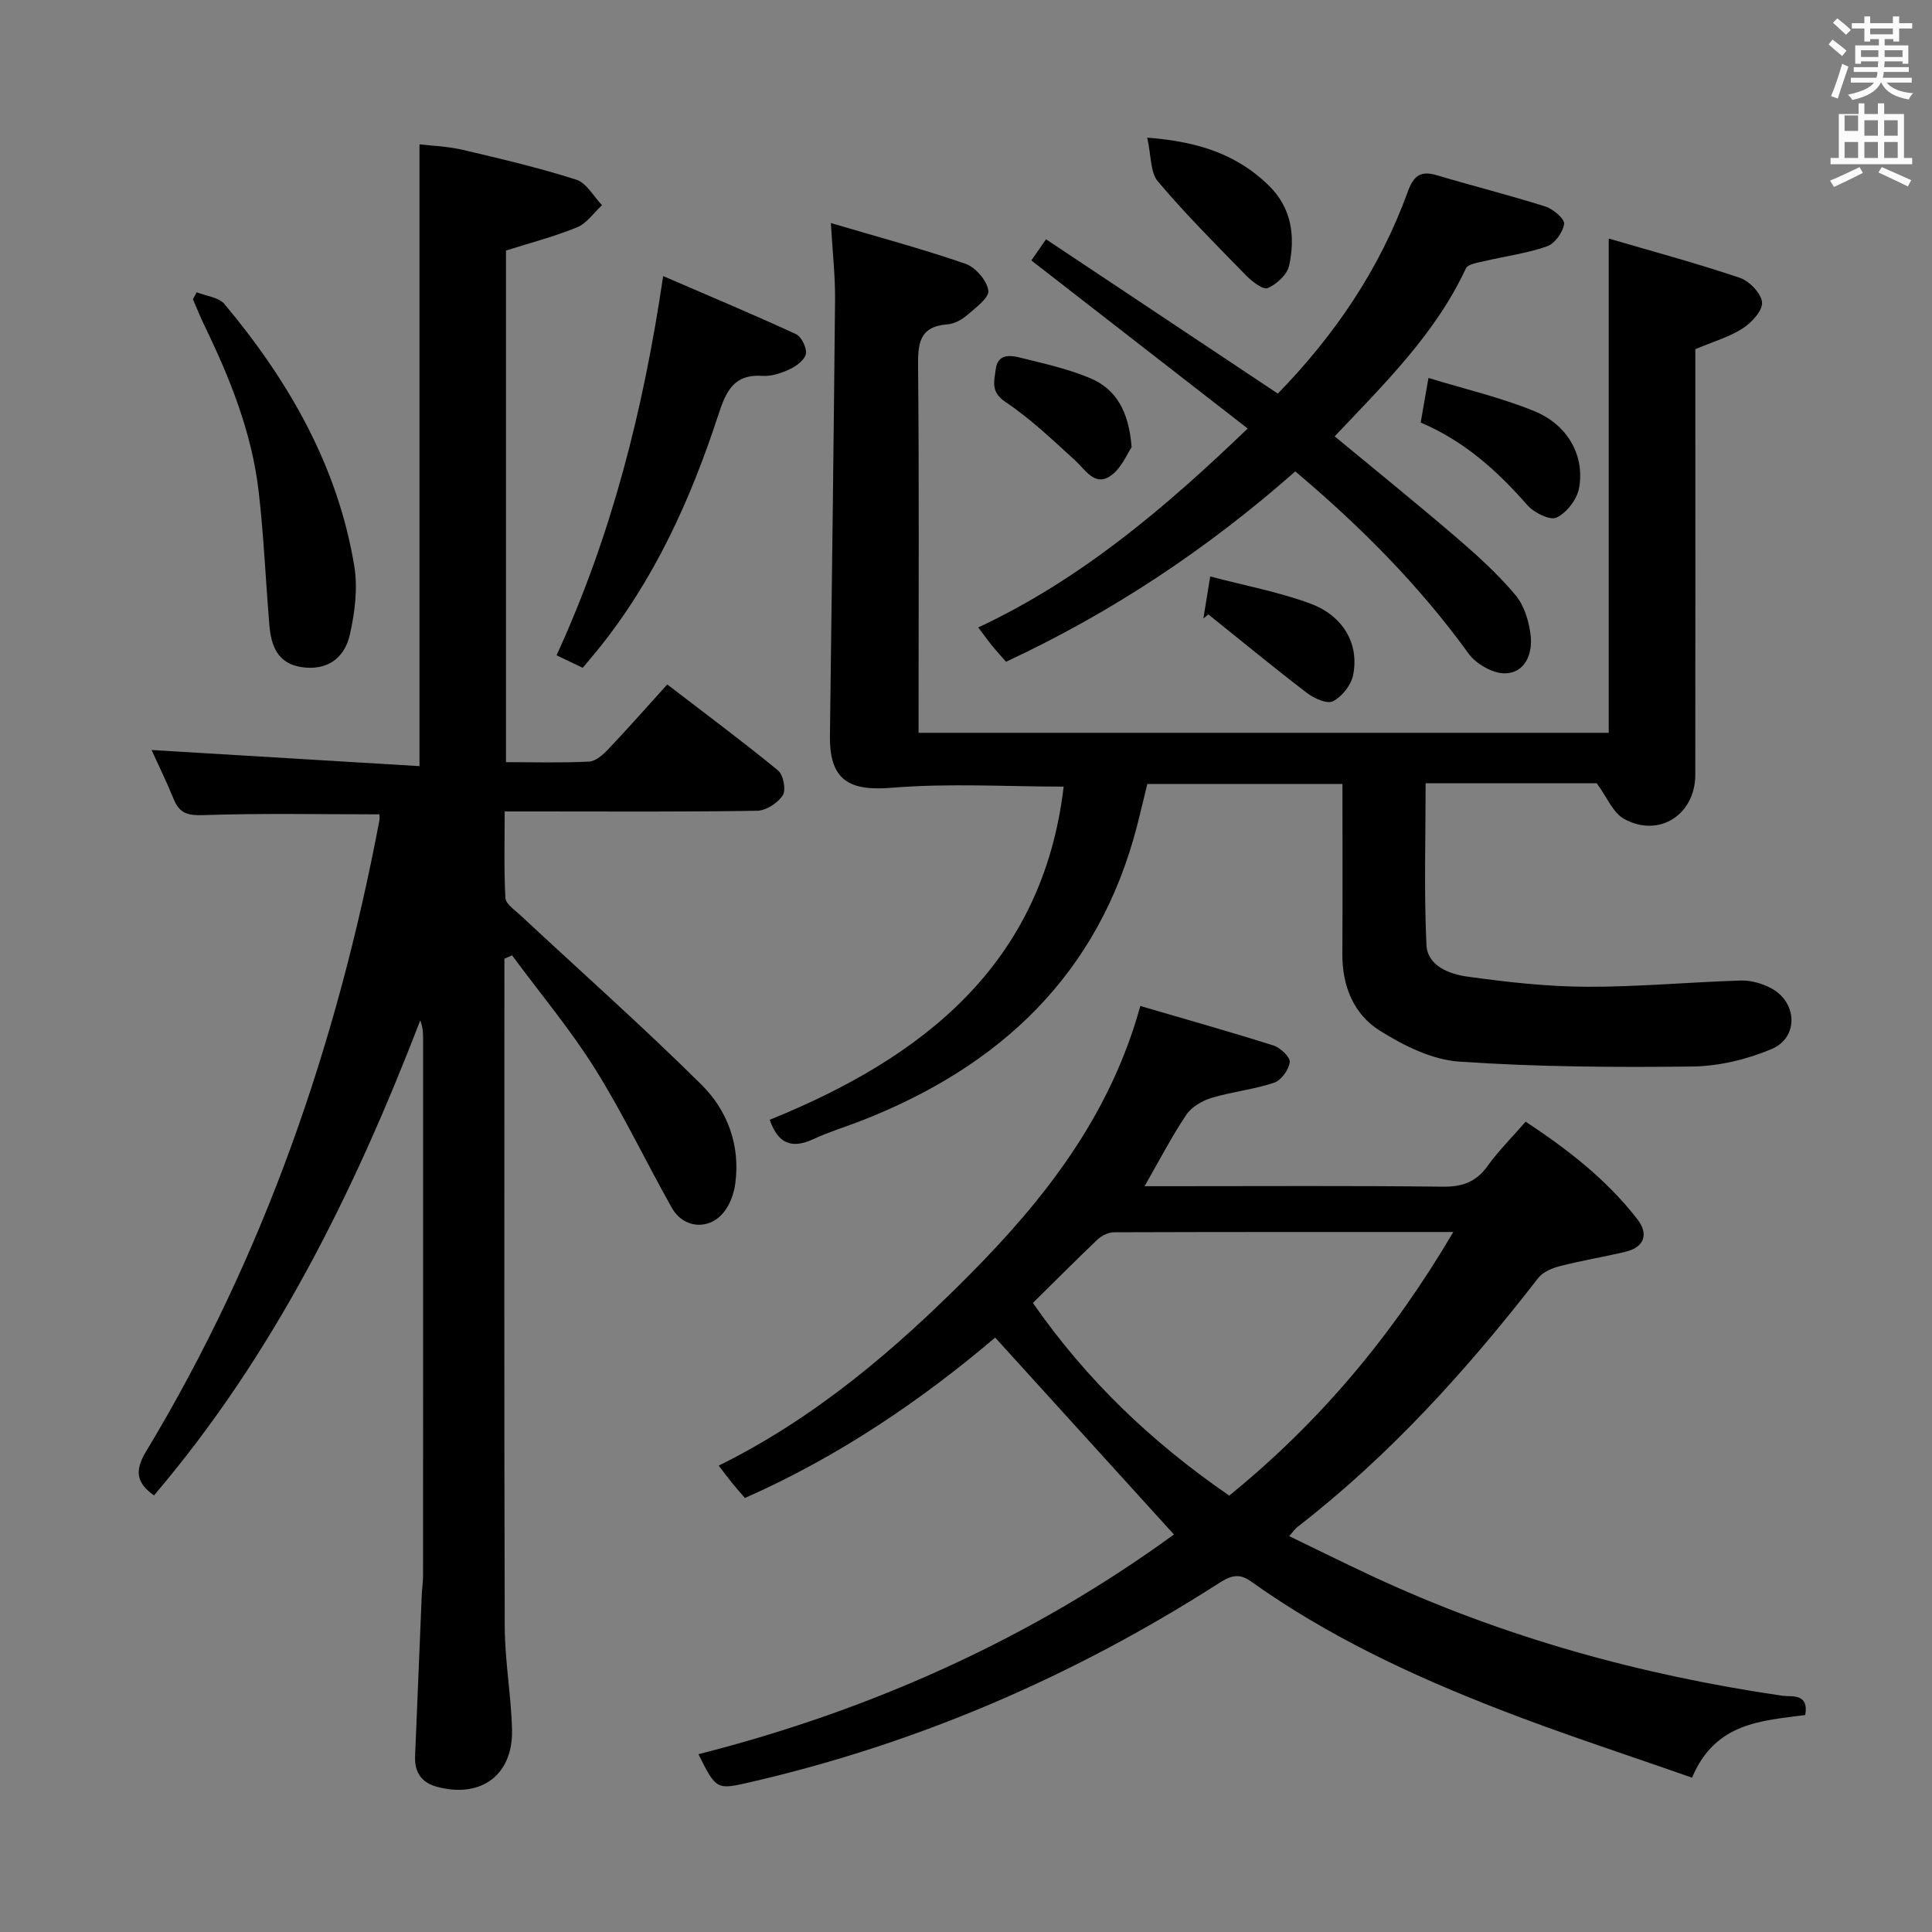 <svg enable-background="new 0 0 400 400" viewBox="0 0 400 400" xmlns="http://www.w3.org/2000/svg"><rect x="0" y="0" width="400" height="400" fill="#808080" stroke="none"/><path d="m378.6 9.2.8-1c.9.7 1.9 1.4 2.9 2.3l-.9 1.1c-1.1-.9-2-1.7-2.8-2.4zm.5 10.7c.9-2.1 1.6-4.3 2.3-6.7.4.2.8.4 1.3.6-.7 2.1-1.5 4.3-2.2 6.6zm.4-15.2.9-.9c1 .8 2 1.6 2.8 2.4l-1 1c-1-.9-1.9-1.8-2.7-2.5zm12.5-1.3h1.2v1.4h2.7v1.1h-2.7v2.7h-1.2v-.5h-1.8v1.3h4.9v3.8h-1.2v-.5h-3.7c0 .4-.1.9-.1 1.2h5.1v1h-5.2c0 .5-.1.9-.2 1.2h6v1h-5.2c1.1 1.3 2.9 2 5.5 2.2-.4.4-.7.8-.9 1.3-2.9-.5-4.8-1.6-5.7-3.5h-.1c-.8 1.7-2.7 2.9-5.9 3.6-.2-.4-.6-.8-.9-1.1 2.8-.6 4.6-1.4 5.4-2.5h-4.8v-1h5.3c.1-.3.2-.7.2-1.2h-4.9v-1h5c0-.4 0-.8.1-1.2h-3.6v.5h-1.2v-3.8h4.9v-1.3h-1.8v.5h-1.2v-2.7h-2.6v-1.1h2.6v-1.4h1.2v1.4h4.7v-1.4zm-6.7 8.4h3.6c0-.4 0-.9 0-1.4h-3.6zm1.9-4.7h4.7v-1.2h-4.7zm6.7 3.3h-3.7v1.4h3.7z" fill="#fafbfa"/><path d="m384.7 21.4h1.3v2.2h2.8v-2.2h1.3v2.2h4.1v9.1h1.7v1.3h-16.9v-1.3h1.7v-9.1h4.1v-2.2zm.3 13.2.7 1.2c-1.8.9-3.8 1.9-6 2.9-.2-.4-.5-.8-.8-1.3 2.4-1 4.4-2 6.1-2.8zm-3.1-7.5h2.8v-3.2h-2.8v4.2zm0 5.6h2.8v-3.3h-2.8zm4.1-4.6h2.8v-3.2h-2.8zm0 4.6h2.8v-3.3h-2.8zm3.6 1.9c2.1.9 4.1 1.8 6.1 2.7l-.7 1.3c-2.2-1.1-4.2-2-6.1-2.9zm3.3-9.7h-2.8v3.2h2.8zm-2.8 7.8h2.8v-3.3h-2.8z" fill="#fafbfa"/><g fill="#010000"><path d="m31.38 155.28c18.58 1.12 37.04 2.23 55.47 3.34 0-43.58 0-85.8 0-128.74 2.57.31 5.82.41 8.93 1.14 7.9 1.85 15.82 3.72 23.54 6.18 2.12.68 3.57 3.46 5.32 5.28-1.7 1.57-3.15 3.76-5.16 4.58-4.7 1.93-9.68 3.21-14.72 4.81v105.93c5.96 0 11.59.17 17.2-.12 1.38-.07 2.9-1.43 3.97-2.56 4-4.21 7.84-8.57 12.22-13.41 7.83 6.01 15.52 11.73 22.93 17.8 1.1.9 1.7 4.03.99 5.14-1.02 1.59-3.45 3.18-5.3 3.21-15.32.25-30.65.14-45.98.14-1.82 0-3.65 0-6.3 0 0 6.12-.18 12.03.15 17.91.07 1.25 1.92 2.48 3.09 3.57 12.52 11.67 25.33 23.03 37.48 35.07 5.43 5.38 8.11 12.62 7.01 20.58-.28 2.03-1.09 4.26-2.36 5.84-3.05 3.8-8.34 3.39-10.75-.88-5.39-9.55-10.09-19.51-15.9-28.78-5.14-8.2-11.42-15.7-17.19-23.51-.53.23-1.06.46-1.59.69v5.3c0 44.32-.07 88.64.07 132.96.02 7.12 1.33 14.23 1.51 21.36.23 9.41-6.45 14.3-15.6 11.81-3.19-.87-4.6-3.03-4.47-6.31.47-11.13.91-22.27 1.38-33.4.06-1.33.27-2.65.27-3.98.02-37.15.01-74.31.01-111.46 0-1.12-.11-2.24-.59-3.5-13.67 35.46-30.28 69.17-55.13 98.34-3.72-2.65-4.01-5.17-1.63-9.12 24.42-40.45 39.54-84.37 48.3-130.63.09-.46.01-.96.01-1.26-12.23 0-24.36-.25-36.48.16-3.24.11-4.94-.39-6.13-3.33-1.49-3.66-3.25-7.24-4.57-10.15z"/><path d="m351 72.3v11.12c0 25.67.02 51.33-.01 77-.01 8.27-7.55 13.12-14.76 9.11-2.29-1.27-3.51-4.47-5.64-7.36-10.95 0-22.9 0-35.43 0 0 11.27-.35 22.39.17 33.46.21 4.36 4.77 6.06 8.48 6.57 8.19 1.13 16.48 2.07 24.74 2.1 10.63.04 21.25-.97 31.88-1.29 2.06-.06 4.34.58 6.19 1.55 5.53 2.89 5.84 10.27.14 12.65-5.09 2.13-10.86 3.53-16.35 3.6-16.12.19-32.29.09-48.36-1.02-5.61-.39-11.45-3.32-16.37-6.4-5.43-3.4-7.8-9.25-7.76-15.89.07-11.63.02-23.26.02-35.19-13.66 0-26.91 0-40.4 0-.7 2.86-1.37 5.73-2.1 8.58-7.91 30.79-28.33 49.91-57.15 61.16-3.25 1.27-6.62 2.27-9.77 3.74-4.28 2-7.32 1.35-9.16-3.95 31.66-12.83 56.52-32.13 60.86-68.98-11.85 0-23.79-.74-35.59.24-8.93.74-12.91-1.65-12.8-10.76.38-30.14.78-60.28 1.06-90.42.04-4.78-.51-9.57-.87-15.74 9.7 2.87 18.89 5.33 27.86 8.43 2.08.72 4.46 3.47 4.74 5.55.2 1.51-2.69 3.61-4.47 5.15-1.09.94-2.63 1.74-4.04 1.85-5.91.47-6.08 4.13-6.03 8.91.22 23.33.1 46.66.1 70v5.65h142.89c0-33.86 0-67.55 0-102.33 8.91 2.61 18.11 5.08 27.12 8.12 1.99.67 4.44 3.21 4.62 5.08.16 1.7-2.14 4.19-3.98 5.39-2.72 1.76-5.98 2.69-9.83 4.32z"/><path d="m236.97 245.59h5.78c18.66 0 37.32-.12 55.97.1 4.06.05 6.91-.98 9.29-4.31 2.21-3.09 4.95-5.8 7.86-9.15 8.72 5.76 16.81 12.01 23.15 20.23 2.31 2.99 1.51 5.75-2.5 6.71-4.5 1.07-9.09 1.82-13.57 2.97-1.62.41-3.51 1.22-4.48 2.46-14.74 19.01-30.76 36.76-49.86 51.55-.49.38-.84.93-1.7 1.89 5.95 2.87 11.59 5.68 17.29 8.33 26.99 12.57 55.36 20.41 84.77 24.71 1.95.28 5.56-.61 4.79 4-9.03 1.2-18.62 1.5-23.44 12.97-13.42-4.72-26.93-9.08-40.13-14.22-17.99-7-35.45-15.17-51.25-26.46-2.57-1.84-4.39-.99-6.67.47-29.93 19.16-62.1 33.09-96.77 41.1-7.17 1.66-7.17 1.68-10.9-5.75 35.97-9.13 69.13-24.13 98.45-45.49-12.39-13.65-24.52-27.01-37.01-40.77-15.16 12.88-32.34 24.62-51.81 33.21-.92-1.07-1.79-2.03-2.61-3.04-.84-1.03-1.62-2.1-2.82-3.66 20.02-9.88 36.61-24.06 52.06-39.64 15.57-15.71 28.99-32.9 35.23-55.52 9.55 2.8 18.61 5.34 27.57 8.18 1.43.46 3.5 2.42 3.37 3.45-.2 1.58-1.78 3.77-3.25 4.26-4.2 1.4-8.71 1.86-12.96 3.14-1.94.59-4.13 1.88-5.22 3.51-3 4.47-5.5 9.32-8.63 14.77zm-23.12 24.17c11.23 16.15 24.78 28.97 40.65 39.89 18.78-15.26 33.82-33.22 46.39-54.58-24.27 0-47.25-.02-70.23.06-1.15 0-2.55.67-3.41 1.48-4.46 4.24-8.79 8.61-13.4 13.15z"/><path d="m213.53 53.92c.31-.45.68-.98 1.05-1.51.57-.82 1.13-1.63 1.99-2.87 16.33 10.87 32.09 21.36 47.99 31.95 11.83-12.15 21.11-25.83 26.86-41.69 1.23-3.4 2.63-4.54 6.09-3.51 7.46 2.22 15.03 4.12 22.45 6.47 1.61.51 4.01 2.56 3.87 3.6-.23 1.73-1.93 4.09-3.55 4.65-4.18 1.46-8.66 2.03-12.99 3.06-1.35.32-3.38.61-3.8 1.51-6.31 13.56-16.83 23.83-27.16 34.76 8.59 7.11 17.07 13.96 25.33 21.05 4.28 3.68 8.52 7.53 12.12 11.84 1.84 2.21 2.83 5.56 3.14 8.5.38 3.67-1.18 7.61-5.31 7.68-2.54.05-6.01-1.95-7.57-4.11-10.21-14.11-22.33-26.29-35.86-37.7-18.2 16.04-37.92 29.17-59.89 39.41-.91-1.05-1.91-2.13-2.84-3.27-.84-1.03-1.61-2.11-2.92-3.83 21.07-9.87 38.38-24.46 55.79-41.19-15.11-11.72-29.73-23.09-44.79-34.8z"/><path d="m120.65 138.27c-1.87-.9-3.48-1.67-5.42-2.6 11.38-24.79 17.97-50.73 22.07-78.51 9.45 4.08 18.54 7.89 27.48 12.01 1.14.53 2.26 2.78 2.08 4.04-.18 1.21-1.89 2.53-3.23 3.17-1.76.84-3.85 1.57-5.73 1.44-5.96-.41-7.57 3.16-9.16 8.02-5.75 17.61-13.33 34.37-25.15 48.9-.84 1.02-1.7 2.03-2.94 3.53z"/><path d="m40.73 60.51c1.95.79 4.57 1.03 5.76 2.46 13.28 15.9 23.44 33.5 26.86 54.23.75 4.57.12 9.59-.91 14.17-1.19 5.29-5.12 7.51-10.07 6.74-4.91-.76-6.25-4.44-6.6-8.69-.77-9.26-1.15-18.55-2.23-27.77-1.42-12.16-5.95-23.41-11.26-34.35-.85-1.75-1.56-3.57-2.34-5.35.26-.48.53-.96.79-1.44z"/><path d="m294.14 87.48c.5-2.85.95-5.44 1.61-9.23 7.6 2.33 15 4.04 21.93 6.88 6.95 2.85 10.47 9.26 9.24 15.97-.43 2.32-2.57 5.07-4.66 6.06-1.35.64-4.66-1.01-6.03-2.57-6.2-7.07-13-13.24-22.09-17.11z"/><path d="m237.52 28.5c10.86.82 18.74 3.62 25.18 9.92 4.75 4.65 5.51 10.53 4.2 16.58-.4 1.85-2.57 3.84-4.42 4.64-.96.42-3.26-1.35-4.48-2.6-6.22-6.36-12.52-12.68-18.26-19.46-1.6-1.88-1.37-5.3-2.22-9.08z"/><path d="m250.56 119.35c7.19 1.9 14.17 3.19 20.74 5.62 6.9 2.56 10.17 8.46 8.83 14.88-.43 2.05-2.3 4.39-4.16 5.34-1.21.62-3.91-.59-5.38-1.72-6.91-5.29-13.63-10.83-20.42-16.27-.34.28-.68.57-1.02.85.4-2.54.82-5.08 1.41-8.7z"/><path d="m234.29 92.59c-.95 1.36-2.17 4.51-4.46 6-3.24 2.11-5.1-1.33-7.29-3.32-4.63-4.21-9.2-8.59-14.37-12.05-3.14-2.1-2.32-4.32-2.01-6.78.38-3.1 2.85-2.95 4.92-2.43 4.95 1.24 10.01 2.33 14.68 4.31 5.24 2.22 7.96 6.74 8.53 14.27z"/></g></svg>